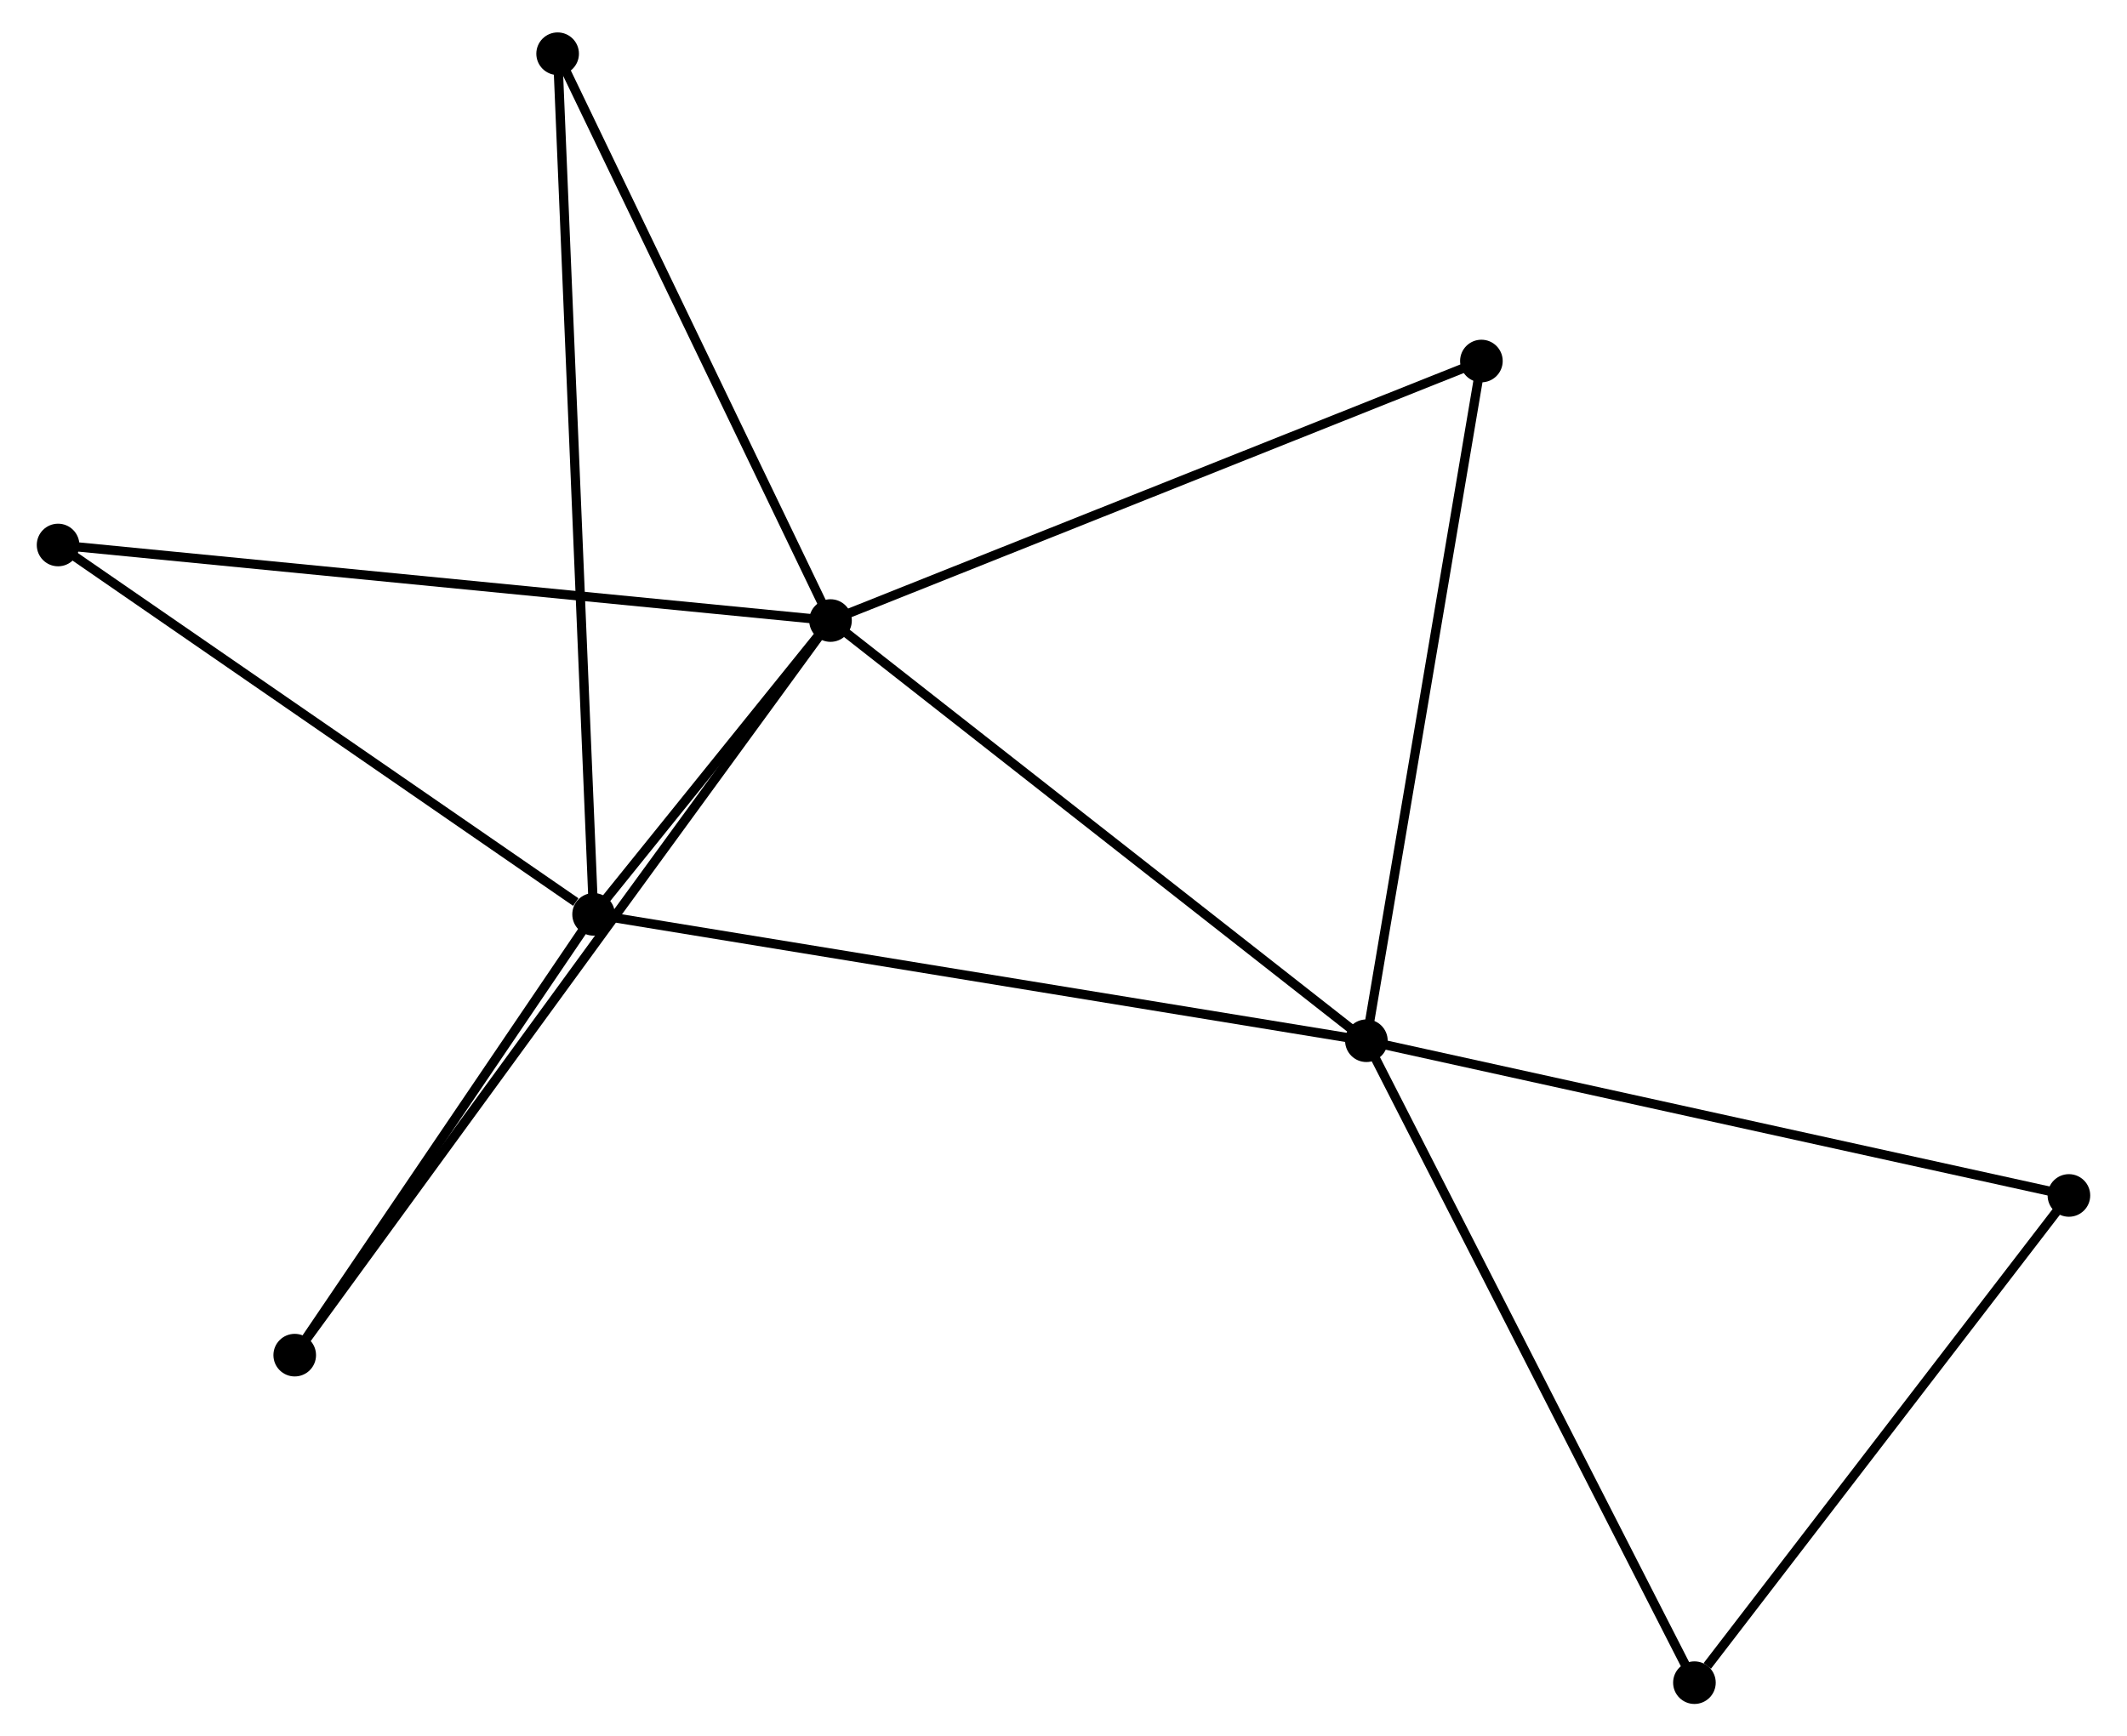 <?xml version="1.0" encoding="UTF-8" standalone="no"?>
<!DOCTYPE svg PUBLIC "-//W3C//DTD SVG 1.1//EN"
 "http://www.w3.org/Graphics/SVG/1.1/DTD/svg11.dtd">
<!-- Generated by graphviz version 2.36.0 (20140111.2315)
 -->
<!-- Title: %3 Pages: 1 -->
<svg width="229pt" height="187pt"
 viewBox="0.00 0.00 228.65 187.48" xmlns="http://www.w3.org/2000/svg" xmlns:xlink="http://www.w3.org/1999/xlink">
<g id="graph0" class="graph" transform="scale(1 1) rotate(0) translate(4 183.477)">
<title>%3</title>
<!-- 0 -->
<g id="node1" class="node"><title>0</title>
<ellipse fill="black" stroke="black" cx="85.176" cy="-116.477" rx="1.8" ry="1.8"/>
</g>
<!-- 1 -->
<g id="node2" class="node"><title>1</title>
<ellipse fill="black" stroke="black" cx="143.019" cy="-71.109" rx="1.8" ry="1.8"/>
</g>
<!-- 0&#45;&#45;1 -->
<g id="edge1" class="edge"><title>0&#45;&#45;1</title>
<path fill="none" stroke="black" d="M86.606,-115.356C94.539,-109.133 133.089,-78.898 141.427,-72.358"/>
</g>
<!-- 2 -->
<g id="node3" class="node"><title>2</title>
<ellipse fill="black" stroke="black" cx="59.604" cy="-84.754" rx="1.8" ry="1.8"/>
</g>
<!-- 0&#45;&#45;2 -->
<g id="edge2" class="edge"><title>0&#45;&#45;2</title>
<path fill="none" stroke="black" d="M83.801,-114.771C79.319,-109.212 65.174,-91.664 60.863,-86.317"/>
</g>
<!-- 4 -->
<g id="node4" class="node"><title>4</title>
<ellipse fill="black" stroke="black" cx="155.433" cy="-144.498" rx="1.8" ry="1.8"/>
</g>
<!-- 0&#45;&#45;4 -->
<g id="edge3" class="edge"><title>0&#45;&#45;4</title>
<path fill="none" stroke="black" d="M86.912,-117.17C96.548,-121.013 143.371,-139.687 153.499,-143.726"/>
</g>
<!-- 5 -->
<g id="node5" class="node"><title>5</title>
<ellipse fill="black" stroke="black" cx="55.722" cy="-177.677" rx="1.8" ry="1.8"/>
</g>
<!-- 0&#45;&#45;5 -->
<g id="edge4" class="edge"><title>0&#45;&#45;5</title>
<path fill="none" stroke="black" d="M84.326,-118.243C80.025,-127.179 60.696,-167.341 56.519,-176.02"/>
</g>
<!-- 6 -->
<g id="node6" class="node"><title>6</title>
<ellipse fill="black" stroke="black" cx="1.8" cy="-124.634" rx="1.8" ry="1.8"/>
</g>
<!-- 0&#45;&#45;6 -->
<g id="edge5" class="edge"><title>0&#45;&#45;6</title>
<path fill="none" stroke="black" d="M83.115,-116.679C71.579,-117.807 15.135,-123.329 3.789,-124.44"/>
</g>
<!-- 7 -->
<g id="node7" class="node"><title>7</title>
<ellipse fill="black" stroke="black" cx="27.344" cy="-37.162" rx="1.8" ry="1.8"/>
</g>
<!-- 0&#45;&#45;7 -->
<g id="edge6" class="edge"><title>0&#45;&#45;7</title>
<path fill="none" stroke="black" d="M83.968,-114.82C76.442,-104.498 36.052,-49.105 28.545,-38.809"/>
</g>
<!-- 1&#45;&#45;2 -->
<g id="edge7" class="edge"><title>1&#45;&#45;2</title>
<path fill="none" stroke="black" d="M140.957,-71.447C129.416,-73.334 72.945,-82.572 61.594,-84.429"/>
</g>
<!-- 1&#45;&#45;4 -->
<g id="edge9" class="edge"><title>1&#45;&#45;4</title>
<path fill="none" stroke="black" d="M143.326,-72.923C145.028,-82.989 153.302,-131.899 155.091,-142.478"/>
</g>
<!-- 3 -->
<g id="node8" class="node"><title>3</title>
<ellipse fill="black" stroke="black" cx="218.849" cy="-54.404" rx="1.8" ry="1.8"/>
</g>
<!-- 1&#45;&#45;3 -->
<g id="edge8" class="edge"><title>1&#45;&#45;3</title>
<path fill="none" stroke="black" d="M144.893,-70.696C155.385,-68.385 206.721,-57.076 217.04,-54.803"/>
</g>
<!-- 8 -->
<g id="node9" class="node"><title>8</title>
<ellipse fill="black" stroke="black" cx="178.427" cy="-1.8" rx="1.8" ry="1.8"/>
</g>
<!-- 1&#45;&#45;8 -->
<g id="edge10" class="edge"><title>1&#45;&#45;8</title>
<path fill="none" stroke="black" d="M143.894,-69.396C148.75,-59.89 172.349,-13.699 177.453,-3.708"/>
</g>
<!-- 2&#45;&#45;5 -->
<g id="edge11" class="edge"><title>2&#45;&#45;5</title>
<path fill="none" stroke="black" d="M59.523,-86.695C59.017,-98.788 56.306,-163.685 55.803,-175.747"/>
</g>
<!-- 2&#45;&#45;6 -->
<g id="edge12" class="edge"><title>2&#45;&#45;6</title>
<path fill="none" stroke="black" d="M57.681,-86.081C48.748,-92.244 11.401,-118.01 3.339,-123.573"/>
</g>
<!-- 2&#45;&#45;7 -->
<g id="edge13" class="edge"><title>2&#45;&#45;7</title>
<path fill="none" stroke="black" d="M58.53,-83.171C53.633,-75.945 33.429,-46.139 28.454,-38.8"/>
</g>
<!-- 3&#45;&#45;8 -->
<g id="edge14" class="edge"><title>3&#45;&#45;8</title>
<path fill="none" stroke="black" d="M217.504,-52.654C211.367,-44.667 186.052,-11.722 179.819,-3.611"/>
</g>
</g>
</svg>
